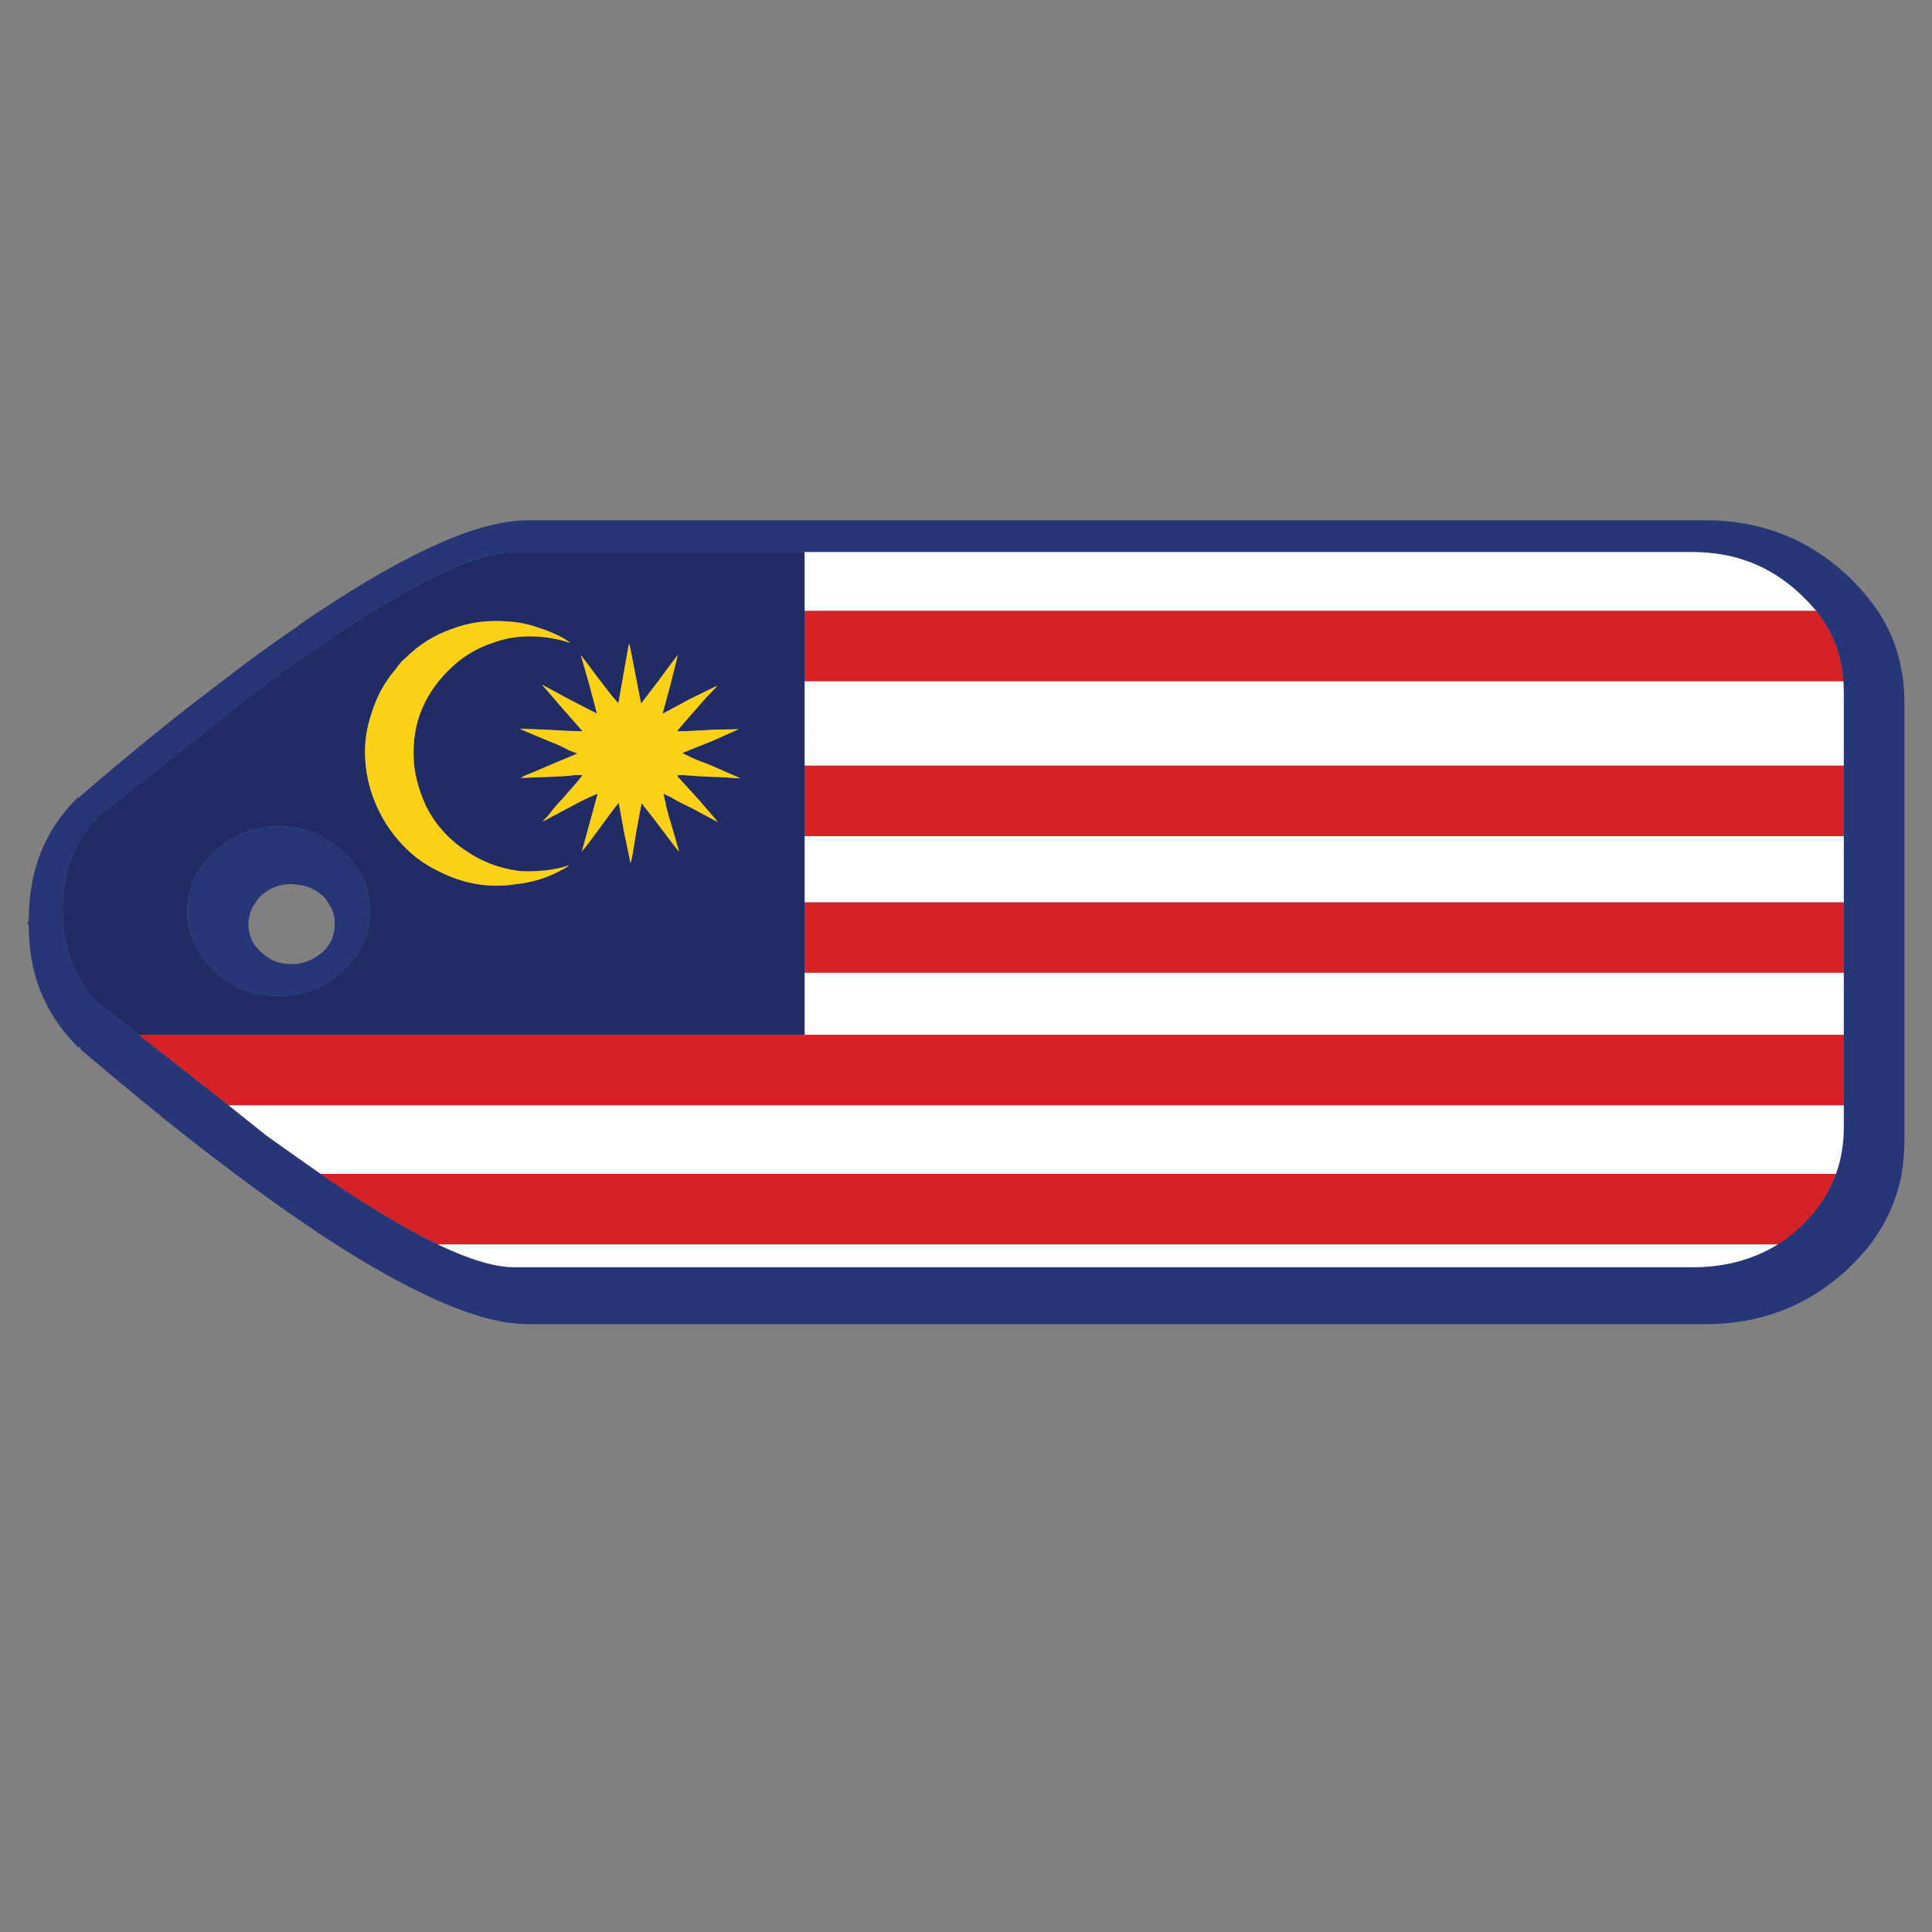 <?xml version="1.0" encoding="utf-8"?>
<!-- Generator: Adobe Illustrator 16.0.0, SVG Export Plug-In . SVG Version: 6.00 Build 0)  -->
<!DOCTYPE svg PUBLIC "-//W3C//DTD SVG 1.1//EN" "http://www.w3.org/Graphics/SVG/1.1/DTD/svg11.dtd">
<svg version="1.1" id="Layer_1" xmlns="http://www.w3.org/2000/svg" xmlns:xlink="http://www.w3.org/1999/xlink" x="0px" y="0px"
	 width="300px" height="300px" viewBox="0 0 300 300" enable-background="new 0 0 300 300" xml:space="preserve">
<rect x="0" y="0" width="300" height="300" fill="#808080" stroke="none"/>
<g>
	<path fill-rule="evenodd" clip-rule="evenodd" fill="#D62226" d="M124.934,105.798V94.835h157.068
		c1.409,1.752,2.478,3.654,3.206,5.706c0.555,1.624,0.897,3.376,1.025,5.257H124.934z M276.039,193.242H68.004
		c-4.915-2.35-10.813-5.875-17.694-10.576c-0.17-0.129-0.342-0.258-0.513-0.387h235.282c-0.042,0.129-0.085,0.258-0.128,0.387
		c-1.111,2.904-2.905,5.514-5.385,7.822C278.455,191.557,277.279,192.473,276.039,193.242z M286.297,118.876v10.963H124.934v-10.963
		H286.297z M286.297,151.059H124.934v-10.962h161.363V151.059z M286.297,171.637H35.5l-13.976-10.961h103.409h161.363V171.637z"/>
	<path fill-rule="evenodd" clip-rule="evenodd" fill="#263676" d="M286.297,118.876v-11.412c0-0.556-0.021-1.111-0.063-1.667
		c-0.128-1.88-0.471-3.633-1.025-5.257c-0.729-2.052-1.797-3.954-3.206-5.706c-0.728-0.854-1.539-1.709-2.437-2.564
		c-4.616-4.359-10.171-6.54-16.669-6.54H124.934h-45.07c-4.744,0-12.031,3.035-21.861,9.104c-3.676,2.265-7.735,4.979-12.18,8.142
		c-1.283,0.854-2.607,1.795-3.975,2.821c-0.172,0.128-0.363,0.256-0.577,0.385L15.37,126.634c-3.761,3.76-5.642,8.568-5.642,14.425
		v0.384c0,4.017,0.898,7.543,2.693,10.579c0.769,1.41,1.752,2.715,2.949,3.91l6.155,4.744L35.5,171.637l5.77,4.617
		c2.991,2.137,5.833,4.145,8.526,6.025c0.171,0.129,0.343,0.258,0.513,0.387c6.881,4.701,12.779,8.227,17.694,10.576
		c4.914,2.352,8.869,3.529,11.86,3.529h183.033c4.915,0,9.296-1.178,13.143-3.529c1.24-0.77,2.416-1.686,3.526-2.754
		c2.479-2.309,4.273-4.918,5.385-7.822c0.043-0.129,0.086-0.258,0.128-0.387c0.813-2.221,1.219-4.613,1.219-7.18v-3.463v-10.961
		v-9.617v-10.962v-10.257V118.876z M294.374,100.541c0.556,1.667,0.94,3.419,1.154,5.257c0.128,1.197,0.193,2.394,0.193,3.59v67.7
		c0,1.752-0.15,3.482-0.449,5.191c0,0.129-0.021,0.258-0.064,0.387c-0.769,3.846-2.372,7.371-4.808,10.576
		c-1.068,1.369-2.287,2.693-3.654,3.977c-6.112,5.598-13.399,8.396-21.862,8.396H81.916c-6.882,0-16.797-4.121-29.747-12.373
		c-4.659-2.992-9.703-6.518-15.129-10.576c-0.172-0.129-0.343-0.258-0.514-0.387c-4.317-3.205-8.848-6.75-13.591-10.643
		c-0.214-0.17-0.428-0.34-0.641-0.51c-3.121-2.566-6.39-5.301-9.81-8.207v-0.322H12.1c-3.078-3.078-5.235-6.604-6.475-10.576
		c-0.77-2.565-1.154-5.3-1.154-8.207l-0.193-0.384l0.193-0.642c0-7.693,2.543-14.018,7.629-18.976h0.385v-0.192
		c1.881-1.624,3.74-3.206,5.577-4.744c0.299-0.214,0.556-0.427,0.77-0.642c5.471-4.573,10.684-8.719,15.643-12.437
		c3.974-3.078,7.757-5.834,11.347-8.271c1.325-0.983,2.628-1.88,3.91-2.692c14.104-9.36,24.833-14.04,32.184-14.04h182.968
		c8.463,0,15.75,2.82,21.862,8.462c1.881,1.752,3.483,3.612,4.809,5.578C292.751,96.63,293.69,98.532,294.374,100.541z
		 M40.629,139.006c-0.384,0.343-0.683,0.707-0.897,1.091c-0.513,0.641-0.834,1.325-0.962,2.051
		c-0.127,0.427-0.192,0.855-0.192,1.283c0,1.838,0.684,3.334,2.052,4.488c1.282,1.197,2.821,1.795,4.616,1.795
		c0.214,0,0.407,0,0.578,0c1.581-0.172,2.97-0.77,4.167-1.795c1.325-1.153,1.987-2.65,1.987-4.488c0-0.427-0.043-0.855-0.127-1.283
		c-0.172-0.726-0.492-1.41-0.962-2.051c-0.214-0.384-0.514-0.748-0.897-1.091c-1.197-1.025-2.586-1.58-4.167-1.666
		c-0.171-0.043-0.363-0.064-0.578-0.064C43.45,137.276,41.911,137.853,40.629,139.006z M45.822,128.493
		c1.367,0.255,2.691,0.705,3.974,1.346c1.197,0.641,2.33,1.453,3.398,2.435c2.479,2.138,3.868,4.745,4.167,7.822
		c0.085,0.469,0.127,0.918,0.127,1.346c0,0.256,0,0.491,0,0.705c-0.213,3.377-1.645,6.24-4.294,8.591
		c-0.128,0.128-0.235,0.235-0.321,0.32c-0.427,0.301-0.834,0.619-1.219,0.963c-0.427,0.299-0.832,0.576-1.218,0.834
		c-0.212,0.084-0.405,0.17-0.576,0.254c-2.01,1.027-4.167,1.539-6.476,1.539c-2.564,0-4.83-0.512-6.795-1.539
		c-0.599-0.34-1.176-0.703-1.73-1.088c-0.427-0.344-0.813-0.662-1.154-0.963c-0.085-0.084-0.192-0.192-0.321-0.32
		c-2.649-2.352-4.081-5.214-4.295-8.591c0-0.214,0-0.448,0-0.705c0-0.428,0.021-0.877,0.064-1.346
		c0.342-3.078,1.753-5.685,4.231-7.822c0.983-0.982,2.095-1.794,3.334-2.435c1.923-1.025,4.145-1.539,6.667-1.539
		C44.241,128.3,45.053,128.364,45.822,128.493z"/>
	<path fill-rule="evenodd" clip-rule="evenodd" fill="#FFFFFF" d="M282.002,94.835H124.934v-9.104h137.963
		c6.498,0,12.053,2.18,16.669,6.54C280.463,93.125,281.274,93.98,282.002,94.835z M286.297,118.876H124.934v-13.079h161.3
		c0.042,0.556,0.063,1.111,0.063,1.667V118.876z M286.297,140.097H124.934v-10.257h161.363V140.097z M286.297,151.059v9.617H124.934
		v-9.617H286.297z M68.004,193.242h208.035c-3.847,2.352-8.228,3.529-13.143,3.529H79.864
		C76.873,196.771,72.918,195.594,68.004,193.242z M286.297,171.637v3.463c0,2.566-0.405,4.959-1.219,7.18H49.796
		c-2.692-1.881-5.535-3.889-8.526-6.025l-5.77-4.617H286.297z"/>
	<path fill-rule="evenodd" clip-rule="evenodd" fill="#222C64" d="M124.934,118.876v10.963v10.257v10.962v9.617H21.524l-6.155-4.744
		c-1.197-1.195-2.18-2.5-2.949-3.91c-1.795-3.036-2.693-6.562-2.693-10.579v-0.384c0-5.856,1.881-10.665,5.642-14.425l25.901-20.451
		c0.214-0.128,0.405-0.257,0.577-0.385c1.367-1.026,2.692-1.966,3.975-2.821c4.445-3.163,8.504-5.877,12.18-8.142
		c9.831-6.069,17.117-9.104,21.861-9.104h45.07v9.104v10.963V118.876z M62.938,102.208c-0.342,0.257-0.619,0.535-0.833,0.833
		c-0.299,0.342-0.492,0.598-0.577,0.77c-1.753,2.009-3.013,4.274-3.783,6.796c-0.854,2.436-1.195,4.915-1.025,7.437
		c0.171,2.564,0.792,5,1.859,7.309c1.068,2.393,2.586,4.552,4.552,6.475c1.496,1.452,3.206,2.628,5.129,3.525
		c1.838,0.941,3.761,1.582,5.77,1.924c2.093,0.342,4.146,0.342,6.154,0c2.138-0.213,4.189-0.792,6.154-1.731
		c0.343-0.171,0.792-0.405,1.348-0.706c0.427-0.255,0.641-0.427,0.641-0.512l-0.257,0.128c-0.898,0.299-2.01,0.535-3.334,0.705
		c-1.368,0.128-2.607,0.171-3.718,0.128c-3.206-0.341-6.112-1.411-8.719-3.205c-2.693-1.796-4.744-4.104-6.155-6.924
		c-0.599-1.282-1.068-2.607-1.41-3.974c-0.342-1.326-0.514-2.714-0.514-4.167c0-1.111,0.065-2.094,0.193-2.95
		c0.128-0.897,0.363-1.881,0.705-2.949c0.94-2.65,2.437-4.979,4.488-6.988c2.01-2.052,4.36-3.504,7.052-4.359
		c1.753-0.641,3.612-0.961,5.579-0.961c1.88,0,3.718,0.257,5.513,0.77l0.769,0.256c0-0.042-0.256-0.235-0.769-0.577
		c-1.325-0.77-2.779-1.389-4.36-1.859c-1.452-0.513-2.991-0.812-4.615-0.897c-2.991-0.257-5.856,0.128-8.591,1.154
		C67.449,98.596,65.034,100.113,62.938,102.208z M88.198,108.49l-4.039-2.18l2.82,3.27c1.923,2.18,2.992,3.398,3.206,3.654
		c0.086,0.043,0.15,0.128,0.192,0.257l0.064,0.064c-0.042,0-0.855-0.021-2.435-0.064c-1.966-0.128-3.676-0.214-5.129-0.257
		l-2.116-0.064c0,0.043,1.496,0.684,4.487,1.924c1.24,0.47,2.266,0.939,3.078,1.41l1.346,0.514l-3.846,1.603
		c-2.479,1.068-3.997,1.709-4.552,1.923l-0.385,0.256l3.398-0.128c2.607-0.085,4.274-0.192,5.001-0.32h1.153
		c0,0.128-1.026,1.347-3.077,3.654c-0.855,0.898-1.582,1.752-2.18,2.564l-0.961,1.027l4.231-2.244
		c1.155-0.642,2.159-1.155,3.013-1.539l1.347-0.577l-2.5,9.104l0.128-0.257c0.214-0.172,1.176-1.431,2.885-3.783
		c1.496-2.051,2.33-3.163,2.5-3.333l0.193-0.257h0.064l0.833,4.552c0.642,3.036,0.961,4.596,0.961,4.681
		c0,0.17,0.087-0.085,0.257-0.77c0.086-0.555,0.299-1.859,0.642-3.911c0.214-1.197,0.407-2.244,0.577-3.142
		c0.17-0.854,0.257-1.325,0.257-1.41l0.961,1.218c0.555,0.684,1.196,1.518,1.923,2.5c1.881,2.522,2.864,3.783,2.949,3.783
		l-1.282-4.423c-0.384-1.197-0.663-2.244-0.834-3.141c-0.213-0.897-0.32-1.367-0.32-1.411l1.218,0.577
		c0.813,0.513,1.796,1.025,2.949,1.539l4.296,2.308c0-0.043-1.025-1.24-3.078-3.59l-3.206-3.526c0-0.128,0.086-0.192,0.257-0.192
		c0.214,0,0.427,0,0.641,0c1.923,0.17,3.868,0.278,5.833,0.32l2.949,0.193c0-0.043-0.148-0.128-0.448-0.257l-4.424-1.923
		c-1.624-0.598-2.692-1.047-3.205-1.346c-0.555-0.214-0.812-0.363-0.769-0.449c0.128-0.042,1.624-0.641,4.488-1.794l4.167-1.86
		c-0.042,0-1.24,0.021-3.59,0.064l-4.873,0.257c-0.599,0-0.919,0-0.962,0c-0.128,0-0.149-0.021-0.064-0.064
		c0.043-0.128,1.518-1.838,4.424-5.129c0.471-0.47,0.898-0.919,1.282-1.346c0.342-0.342,0.491-0.513,0.448-0.513l-1.217,0.577
		c-0.855,0.427-1.86,0.919-3.014,1.475c-2.821,1.538-4.231,2.286-4.231,2.244l1.089-3.975c0.684-2.65,1.112-4.359,1.282-5.128
		l-0.833,1.09c-0.556,0.726-1.219,1.624-1.987,2.692c-0.77,1.025-1.454,1.923-2.052,2.692l-0.833,1.09
		c0-0.043-0.299-1.582-0.898-4.616c-0.599-3.035-0.898-4.573-0.898-4.616l-0.128,0.128l-1.603,9.04l-0.961-1.09
		c-0.556-0.727-1.218-1.582-1.988-2.564l-2.885-3.847c0,0.043,0.428,1.539,1.282,4.488c0.813,2.992,1.218,4.53,1.218,4.616
		c-0.085,0-0.148-0.042-0.191-0.128C92.322,110.627,90.892,109.901,88.198,108.49z M45.822,128.493
		c-0.77-0.129-1.582-0.193-2.437-0.193c-2.522,0-4.743,0.514-6.667,1.539c-1.239,0.641-2.352,1.453-3.334,2.435
		c-2.478,2.138-3.889,4.745-4.231,7.822c-0.042,0.469-0.064,0.918-0.064,1.346c0,0.256,0,0.491,0,0.705
		c0.214,3.377,1.646,6.24,4.295,8.591c0.129,0.128,0.235,0.235,0.321,0.32c0.341,0.301,0.728,0.619,1.154,0.963
		c0.555,0.385,1.132,0.748,1.73,1.088c1.966,1.027,4.231,1.539,6.795,1.539c2.309,0,4.466-0.512,6.476-1.539
		c0.17-0.084,0.363-0.17,0.576-0.254c0.386-0.258,0.792-0.535,1.218-0.834c0.385-0.344,0.792-0.662,1.219-0.963
		c0.085-0.084,0.193-0.192,0.321-0.32c2.649-2.352,4.082-5.214,4.294-8.591c0-0.214,0-0.448,0-0.705
		c0-0.428-0.042-0.877-0.127-1.346c-0.299-3.078-1.688-5.685-4.167-7.822c-1.068-0.982-2.202-1.794-3.398-2.435
		C48.514,129.198,47.189,128.749,45.822,128.493z"/>
	<path fill-rule="evenodd" clip-rule="evenodd" fill="#FBD118" d="M62.938,102.208c2.095-2.094,4.511-3.611,7.245-4.551
		c2.734-1.026,5.6-1.411,8.591-1.154c1.624,0.085,3.163,0.385,4.615,0.897c1.582,0.47,3.036,1.09,4.36,1.859
		c0.512,0.342,0.769,0.534,0.769,0.577L87.75,99.58c-1.795-0.513-3.633-0.77-5.513-0.77c-1.966,0-3.826,0.32-5.579,0.961
		c-2.692,0.855-5.042,2.308-7.052,4.359c-2.051,2.009-3.547,4.338-4.488,6.988c-0.342,1.068-0.577,2.051-0.705,2.949
		c-0.127,0.855-0.193,1.838-0.193,2.95c0,1.453,0.171,2.841,0.514,4.167c0.342,1.367,0.811,2.692,1.41,3.974
		c1.411,2.821,3.462,5.128,6.155,6.924c2.607,1.794,5.513,2.864,8.719,3.205c1.111,0.043,2.35,0,3.718-0.128
		c1.325-0.17,2.437-0.406,3.334-0.705l0.257-0.128c0,0.085-0.214,0.257-0.641,0.512c-0.556,0.301-1.004,0.535-1.348,0.706
		c-1.965,0.939-4.017,1.518-6.154,1.731c-2.008,0.342-4.061,0.342-6.154,0c-2.009-0.342-3.932-0.983-5.77-1.924
		c-1.923-0.897-3.633-2.073-5.129-3.525c-1.966-1.923-3.483-4.083-4.552-6.475c-1.068-2.308-1.688-4.745-1.859-7.309
		c-0.17-2.522,0.171-5,1.025-7.437c0.77-2.522,2.03-4.787,3.783-6.796c0.085-0.171,0.278-0.427,0.577-0.77
		C62.32,102.742,62.597,102.464,62.938,102.208z M88.198,108.49c2.693,1.411,4.124,2.137,4.296,2.18
		c0.043,0.085,0.106,0.128,0.191,0.128c0-0.085-0.405-1.624-1.218-4.616c-0.854-2.949-1.282-4.445-1.282-4.488l2.885,3.847
		c0.77,0.982,1.432,1.837,1.988,2.564l0.961,1.09l1.603-9.04l0.128-0.128c0,0.042,0.299,1.581,0.898,4.616
		c0.599,3.034,0.898,4.573,0.898,4.616l0.833-1.09c0.599-0.769,1.282-1.667,2.052-2.692c0.769-1.069,1.431-1.966,1.987-2.692
		l0.833-1.09c-0.17,0.77-0.599,2.479-1.282,5.128l-1.089,3.975c0,0.042,1.41-0.706,4.231-2.244c1.154-0.556,2.159-1.047,3.014-1.475
		l1.217-0.577c0.042,0-0.106,0.171-0.448,0.513c-0.384,0.427-0.812,0.876-1.282,1.346c-2.906,3.291-4.381,5-4.424,5.129
		c-0.085,0.042-0.064,0.064,0.064,0.064c0.042,0,0.363,0,0.962,0l4.873-0.257c2.35-0.042,3.547-0.064,3.59-0.064l-4.167,1.86
		c-2.864,1.154-4.36,1.752-4.488,1.794c-0.042,0.085,0.214,0.235,0.769,0.449c0.513,0.299,1.582,0.748,3.205,1.346l4.424,1.923
		c0.299,0.129,0.448,0.213,0.448,0.257l-2.949-0.193c-1.965-0.042-3.91-0.15-5.833-0.32c-0.214,0-0.427,0-0.641,0
		c-0.17,0-0.257,0.064-0.257,0.192l3.206,3.526c2.052,2.35,3.078,3.547,3.078,3.59l-4.296-2.308
		c-1.153-0.514-2.136-1.026-2.949-1.539l-1.218-0.577c0,0.043,0.107,0.513,0.32,1.411c0.171,0.897,0.45,1.944,0.834,3.141
		l1.282,4.423c-0.085,0-1.068-1.261-2.949-3.783c-0.728-0.981-1.369-1.816-1.923-2.5l-0.961-1.218c0,0.085-0.087,0.556-0.257,1.41
		c-0.17,0.898-0.363,1.945-0.577,3.142c-0.342,2.051-0.555,3.356-0.642,3.911c-0.17,0.685-0.257,0.94-0.257,0.77
		c0-0.085-0.32-1.645-0.961-4.681l-0.833-4.552H96.02l-0.193,0.257c-0.17,0.17-1.004,1.282-2.5,3.333
		c-1.709,2.352-2.671,3.611-2.885,3.783l-0.128,0.257l2.5-9.104l-1.347,0.577c-0.854,0.384-1.858,0.897-3.013,1.539l-4.231,2.244
		l0.961-1.027c0.599-0.812,1.325-1.666,2.18-2.564c2.051-2.308,3.077-3.526,3.077-3.654h-1.153c-0.727,0.128-2.394,0.235-5.001,0.32
		l-3.398,0.128l0.385-0.256c0.555-0.214,2.072-0.854,4.552-1.923l3.846-1.603l-1.346-0.514c-0.813-0.47-1.838-0.94-3.078-1.41
		c-2.991-1.24-4.487-1.881-4.487-1.924l2.116,0.064c1.453,0.043,3.163,0.128,5.129,0.257c1.58,0.042,2.393,0.064,2.435,0.064
		l-0.064-0.064c-0.042-0.128-0.106-0.214-0.192-0.257c-0.213-0.256-1.283-1.474-3.206-3.654l-2.82-3.27L88.198,108.49z"/>
</g>
</svg>
